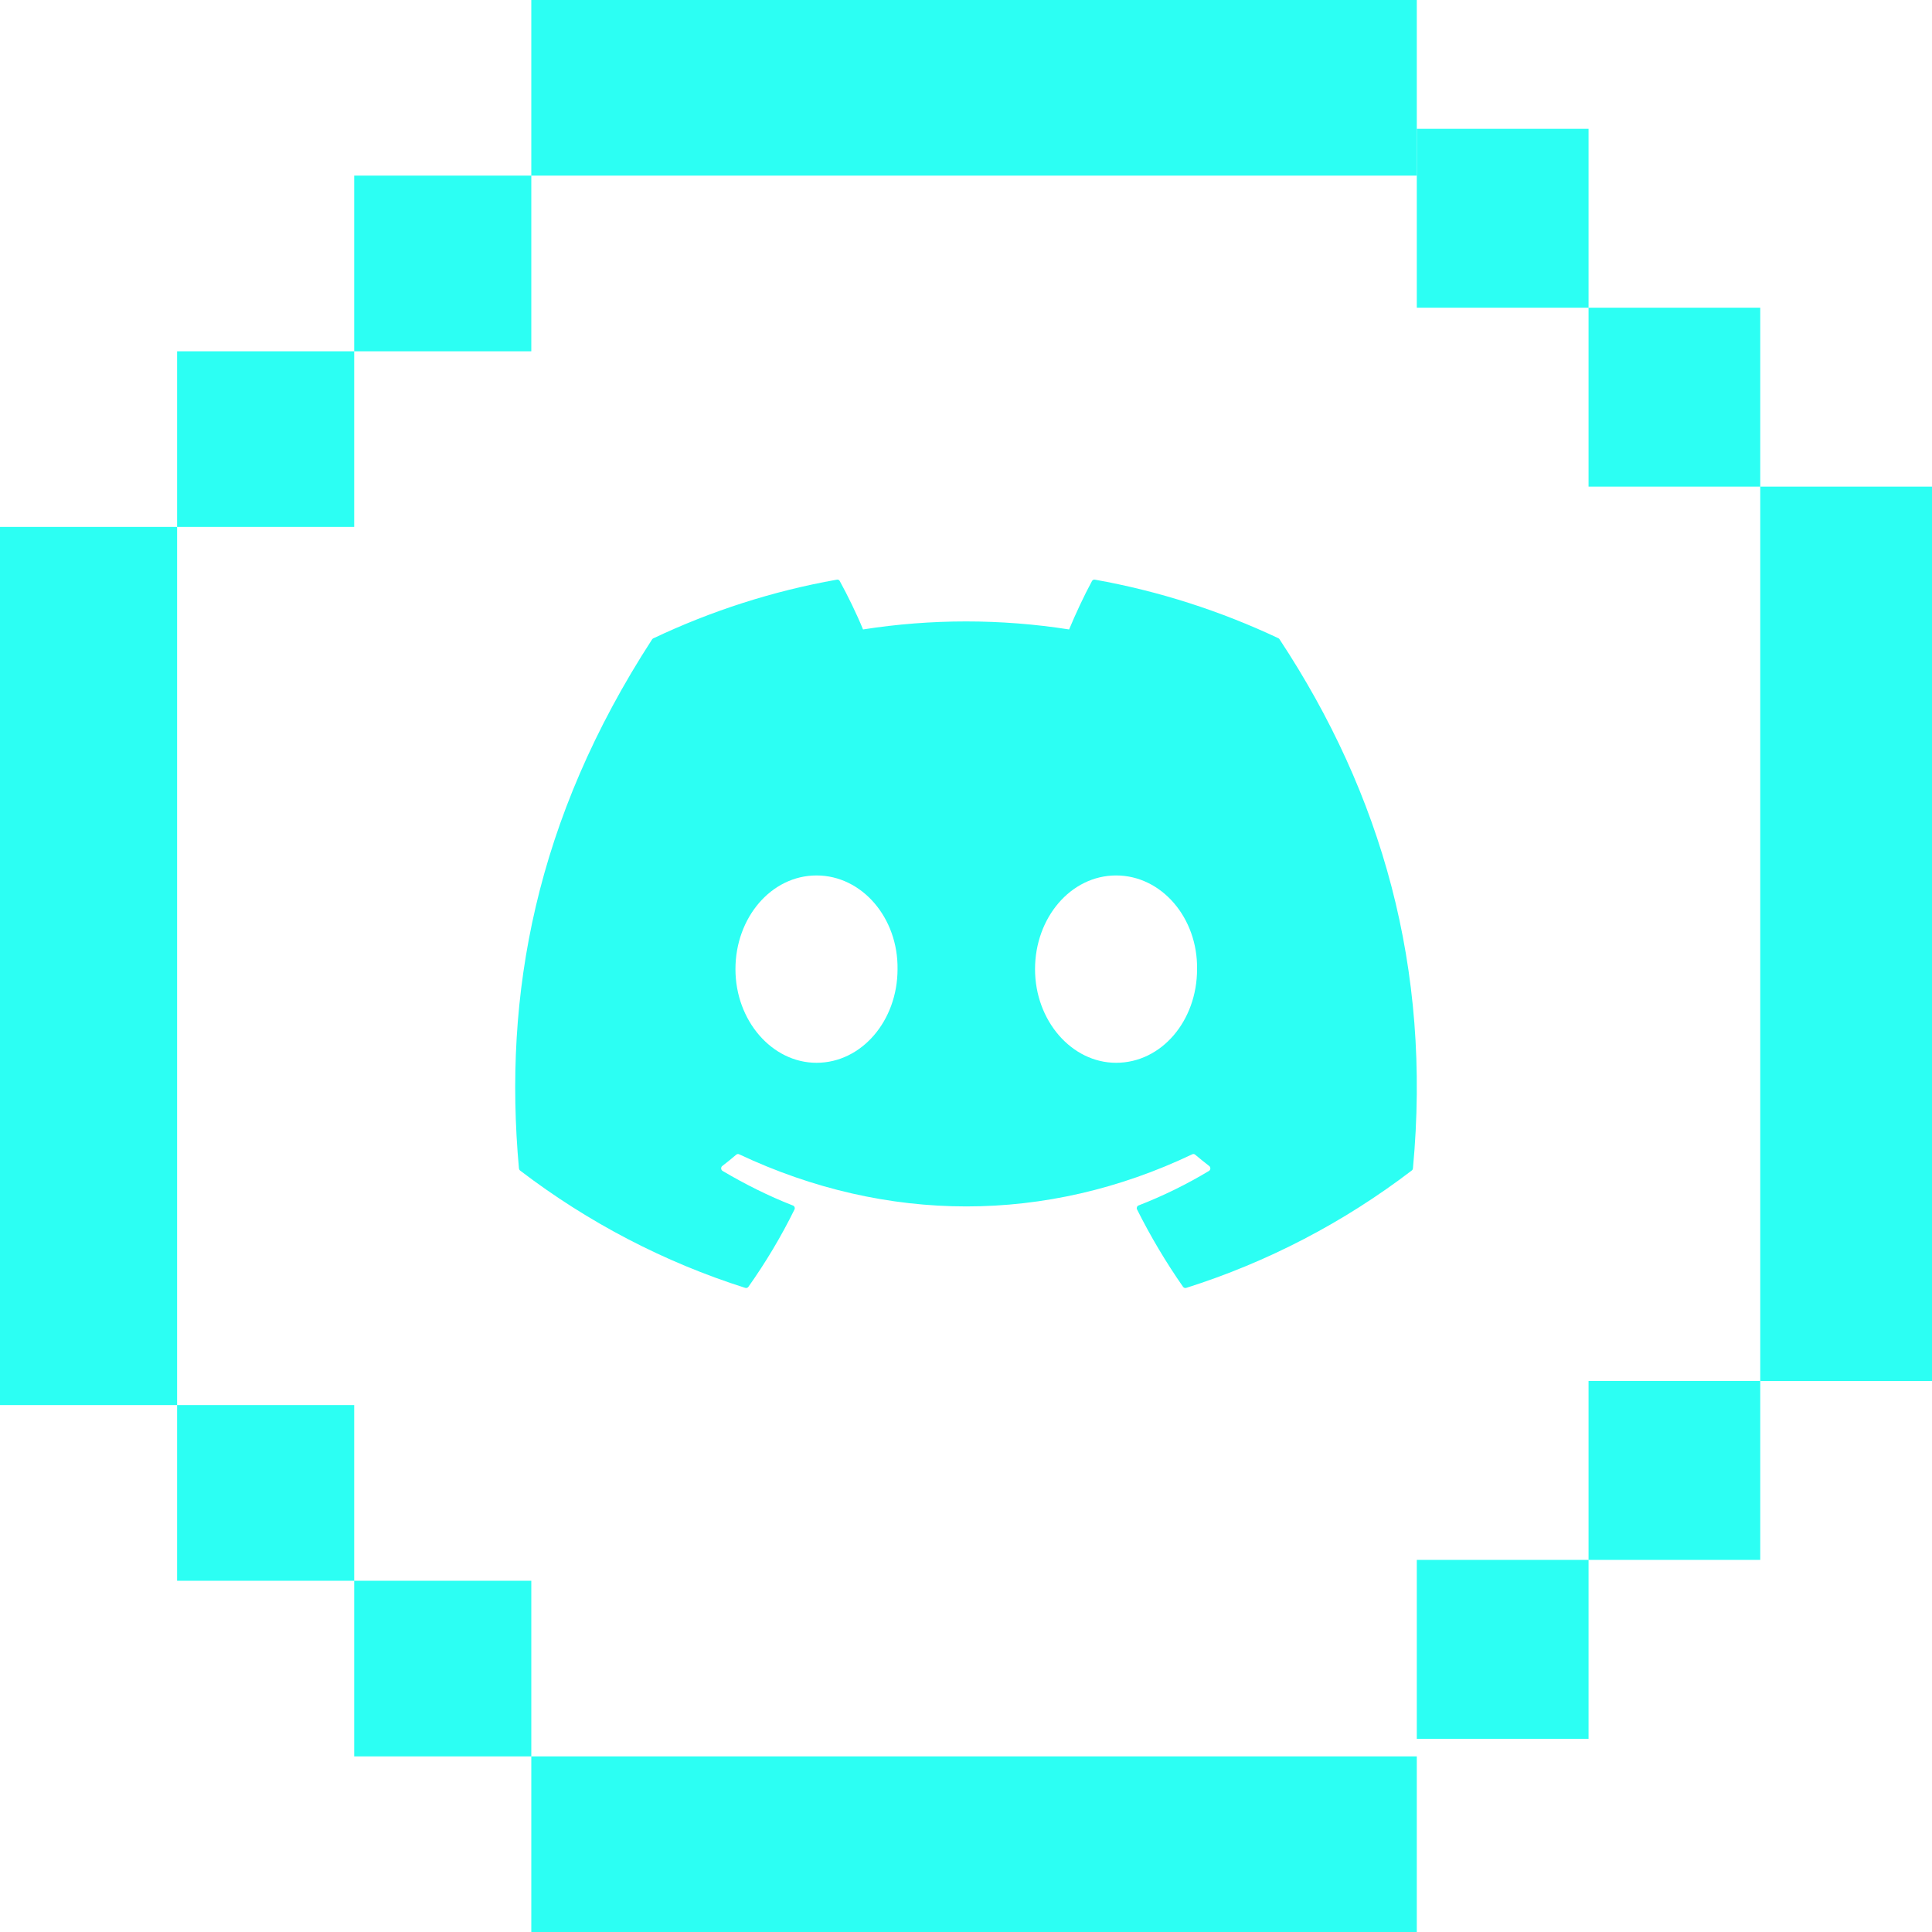 <svg width="30" height="30" viewBox="0 0 30 30" fill="none" xmlns="http://www.w3.org/2000/svg">
<path d="M8.25 0H22V2.727H8.25V0ZM5.5 2.727H8.25V5.455H5.5V2.727ZM2.75 5.455H5.5V8.182H2.75V5.455ZM0 8.182H2.75V21.818H0V8.182ZM2.75 21.818H5.5V24.546H2.75V21.818ZM5.5 24.546H8.25V27.273H5.5V24.546ZM8.25 27.273H22V30H8.25V27.273Z" fill="#2CFFF3"/>
<path d="M24.667 27H22V24.222H24.667V21.444H27.333V7.556H24.667V4.778H22V2H24.667V4.778H27.333V7.556H30V21.444H27.333V24.222H24.667V27Z" fill="#2CFFF3"/>
<path d="M19.87 9.929C21.451 12.326 22.232 15.03 21.94 18.143C21.939 18.15 21.937 18.156 21.934 18.162C21.931 18.167 21.926 18.172 21.921 18.176C20.863 18.984 19.679 19.6 18.42 19.998C18.411 20.001 18.402 20.001 18.393 19.998C18.384 19.995 18.376 19.989 18.37 19.981C18.104 19.6 17.866 19.199 17.657 18.782C17.654 18.777 17.652 18.77 17.651 18.764C17.651 18.757 17.652 18.751 17.654 18.745C17.656 18.739 17.66 18.733 17.664 18.728C17.669 18.724 17.674 18.72 17.68 18.718C18.058 18.571 18.424 18.392 18.773 18.182C18.779 18.178 18.784 18.173 18.788 18.166C18.792 18.16 18.794 18.153 18.794 18.145C18.795 18.137 18.793 18.13 18.79 18.123C18.787 18.116 18.783 18.11 18.777 18.106C18.703 18.049 18.63 17.99 18.559 17.93C18.553 17.924 18.545 17.921 18.537 17.92C18.529 17.919 18.521 17.92 18.513 17.924C16.249 19.003 13.769 19.003 11.478 17.924C11.47 17.92 11.462 17.919 11.454 17.92C11.446 17.922 11.438 17.925 11.432 17.93C11.361 17.991 11.289 18.049 11.215 18.106C11.209 18.11 11.205 18.116 11.202 18.123C11.199 18.13 11.198 18.138 11.198 18.145C11.199 18.153 11.201 18.16 11.205 18.166C11.209 18.173 11.214 18.178 11.22 18.182C11.569 18.388 11.931 18.57 12.312 18.719C12.318 18.721 12.323 18.724 12.328 18.729C12.332 18.733 12.336 18.739 12.338 18.745C12.341 18.751 12.341 18.757 12.341 18.764C12.341 18.77 12.339 18.777 12.336 18.782C12.13 19.202 11.89 19.602 11.621 19.982C11.615 19.989 11.608 19.995 11.599 19.998C11.59 20 11.581 20.001 11.572 19.998C10.315 19.599 9.133 18.983 8.076 18.176C8.071 18.172 8.067 18.167 8.064 18.161C8.061 18.155 8.059 18.149 8.058 18.142C7.814 15.45 8.311 12.725 10.126 9.928C10.131 9.921 10.137 9.915 10.145 9.912C11.038 9.489 11.995 9.178 12.995 9.001C13.003 8.999 13.012 9 13.021 9.004C13.029 9.008 13.036 9.015 13.04 9.023C13.164 9.249 13.305 9.538 13.401 9.774C14.462 9.608 15.54 9.608 16.601 9.774C16.697 9.543 16.833 9.249 16.956 9.023C16.96 9.015 16.967 9.008 16.976 9.004C16.984 9 16.993 8.999 17.002 9.001C18.002 9.179 18.96 9.49 19.852 9.911C19.86 9.915 19.866 9.921 19.87 9.929L19.87 9.929ZM13.937 15.049C13.948 14.253 13.385 13.594 12.679 13.594C11.977 13.594 11.42 14.248 11.42 15.049C11.42 15.85 11.989 16.503 12.679 16.503C13.379 16.503 13.937 15.85 13.937 15.049ZM18.588 15.049C18.6 14.253 18.037 13.594 17.331 13.594C16.629 13.594 16.072 14.248 16.072 15.049C16.072 15.85 16.641 16.503 17.331 16.503C18.037 16.503 18.588 15.85 18.588 15.049Z" fill="#2CFFF3"/>
</svg>
